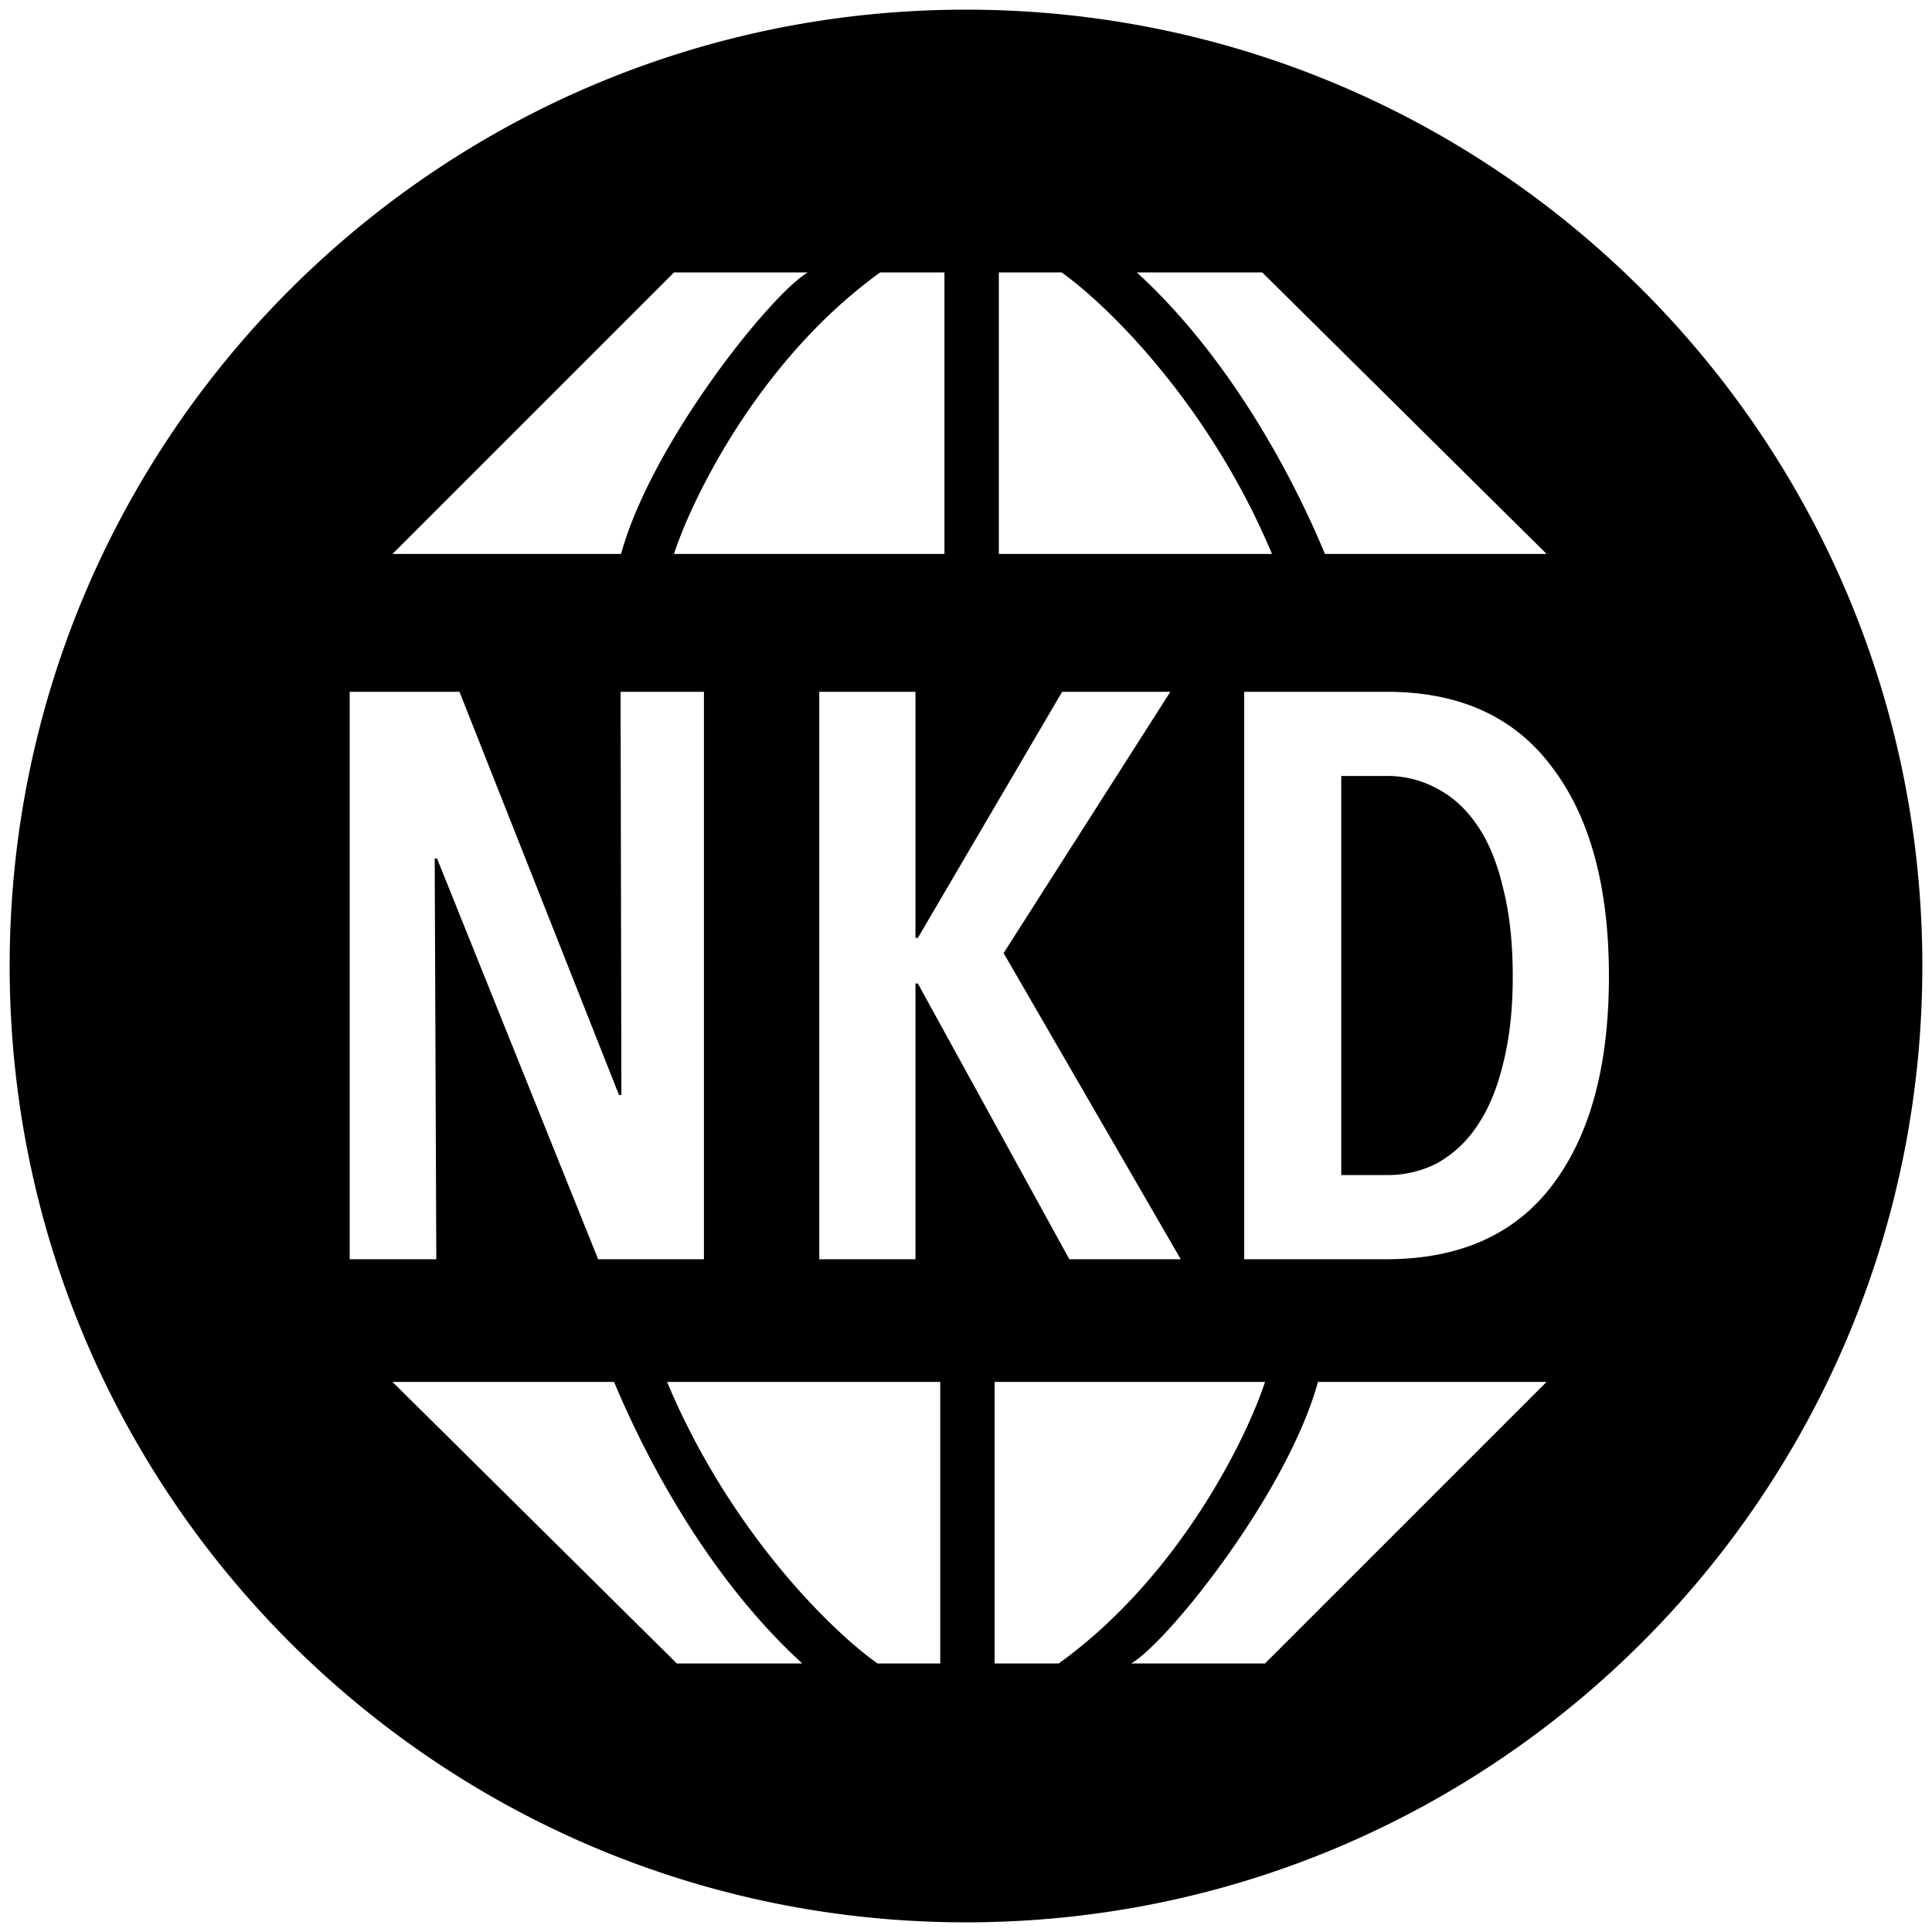 <svg xmlns="http://www.w3.org/2000/svg" viewBox="0 0 1000 1000"><path d="M500,5C226.62,5,5,226.62,5,500S226.62,995,500,995,995,773.38,995,500,773.38,5,500,5ZM653.33,141l147.2,145.73H685.79c-18-43.28-50.64-103-97.39-145.73ZM517,141h32.44c22.56,15.87,76.04,67.24,108.94,145.73H517Zm-61.39,0h33.23V286.73h-140C358.7,256.67,393.84,185.44,455.61,141Zm-106.73,0h69.26c-18.76,10.82-80.81,88-96.68,145.73H203.15ZM181,358.08h56.83l82.55,208.66h1.25l-.42-208.66h43.15v293.7H309.6L226.22,444.37H225l.83,207.41H181ZM350.32,861,203.15,715.27h114.7c18.04,43.28,50.65,103.02,97.4,145.73Zm136.35,0H454.21c-22.61-15.87-76.04-67.24-108.94-145.73h141.4ZM475.09,509.08h-1.25v142.7H424.06V358.08h49.78V485.43h1.25l74.67-127.35h56L519.47,493.32l91.68,158.46H553.49ZM548,861H514.81V715.27H654.78C644.92,745.33,609.76,816.56,548,861Zm106.77,0H585.51c18.76-10.82,80.8-88,96.67-145.73H800.5ZM803.33,613.62q-29.03,38.16-85.91,38.16H644V358.08h73.88q56.45,0,85.45,39,29.44,38.621,29.45,108.27T803.33,613.62ZM778,459.71q5,19.5,5,45.64,0,25.71-5,45.21-4.571,19.08-13.28,31.94A60.141,60.141,0,0,1,744,602a56,56,0,0,1-26.13,6.22H694.23V401.64h23.65A53.251,53.251,0,0,1,744,408.27q12,6.23,20.74,19.09T778,459.71Z"/></svg>